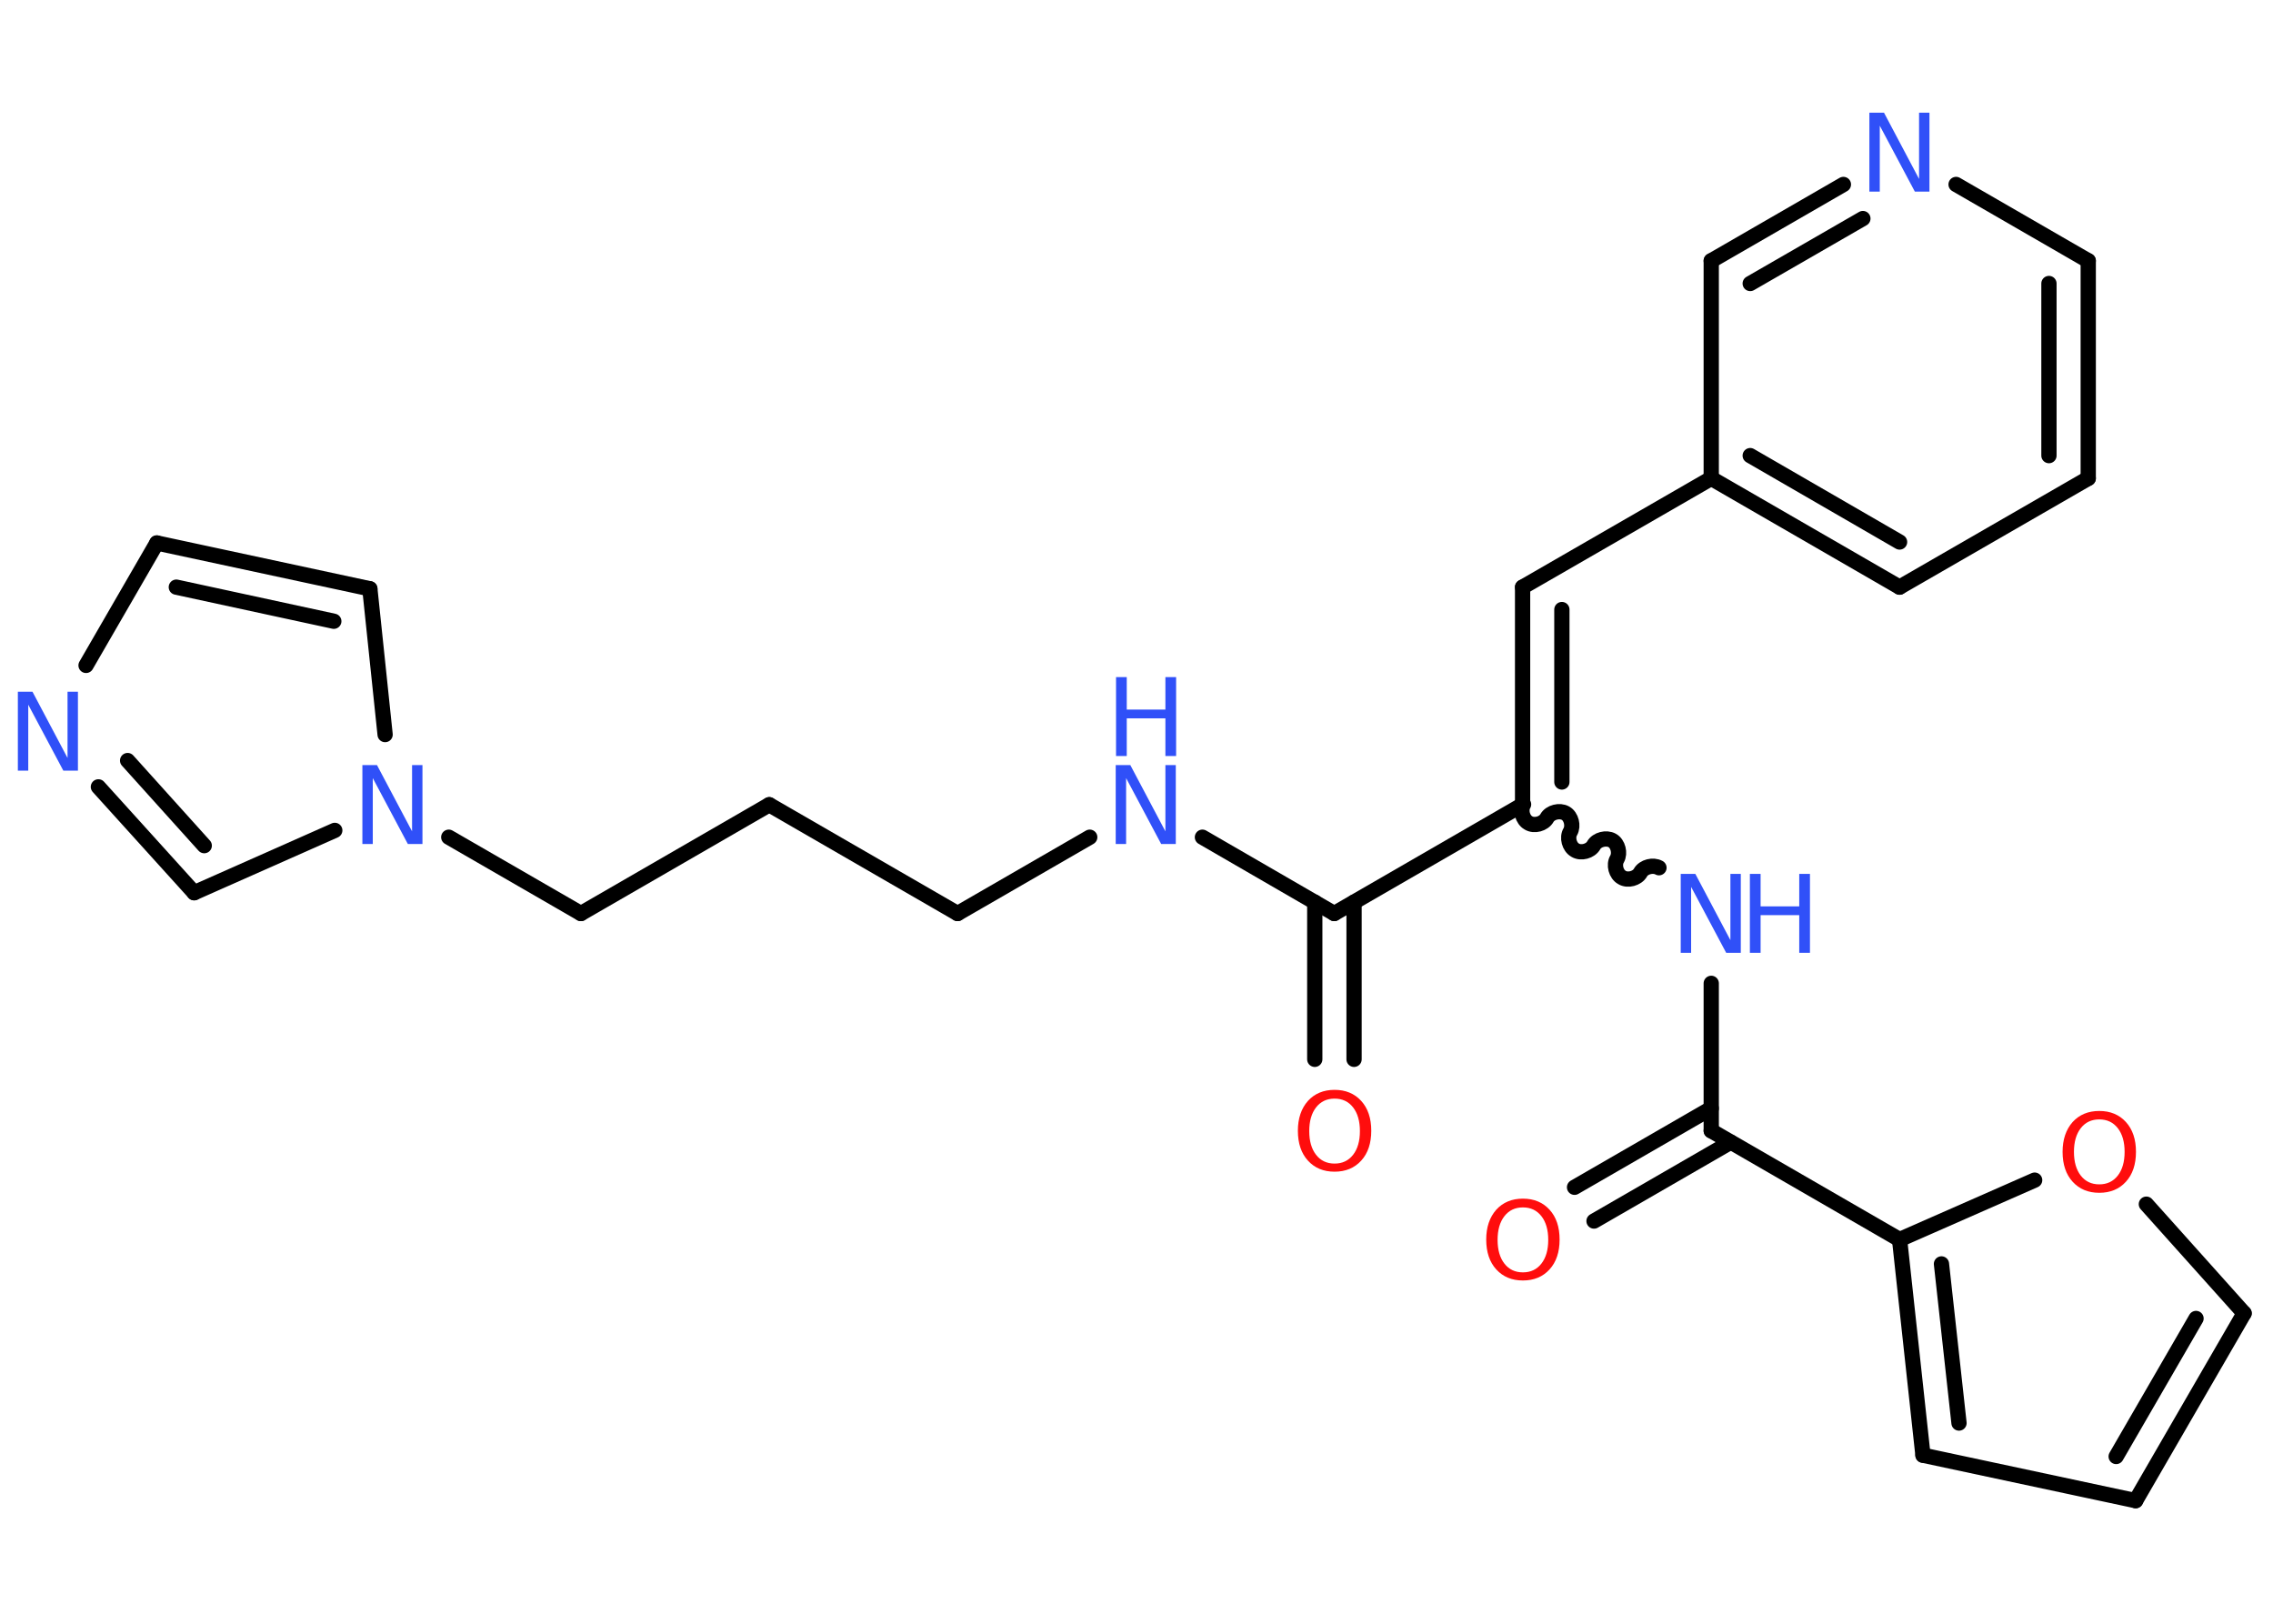<?xml version='1.0' encoding='UTF-8'?>
<!DOCTYPE svg PUBLIC "-//W3C//DTD SVG 1.1//EN" "http://www.w3.org/Graphics/SVG/1.1/DTD/svg11.dtd">
<svg version='1.2' xmlns='http://www.w3.org/2000/svg' xmlns:xlink='http://www.w3.org/1999/xlink' width='70.0mm' height='50.0mm' viewBox='0 0 70.0 50.0'>
  <desc>Generated by the Chemistry Development Kit (http://github.com/cdk)</desc>
  <g stroke-linecap='round' stroke-linejoin='round' stroke='#000000' stroke-width='.47' fill='#3050F8'>
    <rect x='.0' y='.0' width='70.0' height='50.0' fill='#FFFFFF' stroke='none'/>
    <g id='mol1' class='mol'>
      <g id='mol1bnd1' class='bond'>
        <line x1='40.49' y1='32.62' x2='40.49' y2='27.78'/>
        <line x1='41.7' y1='32.62' x2='41.7' y2='27.78'/>
      </g>
      <line id='mol1bnd2' class='bond' x1='41.09' y1='28.13' x2='37.03' y2='25.78'/>
      <line id='mol1bnd3' class='bond' x1='33.56' y1='25.78' x2='29.49' y2='28.13'/>
      <line id='mol1bnd4' class='bond' x1='29.49' y1='28.13' x2='23.69' y2='24.78'/>
      <line id='mol1bnd5' class='bond' x1='23.69' y1='24.78' x2='17.89' y2='28.13'/>
      <line id='mol1bnd6' class='bond' x1='17.89' y1='28.13' x2='13.82' y2='25.78'/>
      <line id='mol1bnd7' class='bond' x1='11.86' y1='22.62' x2='11.39' y2='18.13'/>
      <g id='mol1bnd8' class='bond'>
        <line x1='11.39' y1='18.13' x2='4.83' y2='16.72'/>
        <line x1='10.28' y1='19.13' x2='5.43' y2='18.08'/>
      </g>
      <line id='mol1bnd9' class='bond' x1='4.83' y1='16.72' x2='2.65' y2='20.49'/>
      <g id='mol1bnd10' class='bond'>
        <line x1='3.03' y1='24.23' x2='5.98' y2='27.49'/>
        <line x1='3.93' y1='23.42' x2='6.29' y2='26.04'/>
      </g>
      <line id='mol1bnd11' class='bond' x1='10.31' y1='25.57' x2='5.98' y2='27.49'/>
      <line id='mol1bnd12' class='bond' x1='41.09' y1='28.13' x2='46.89' y2='24.78'/>
      <g id='mol1bnd13' class='bond'>
        <line x1='46.89' y1='18.08' x2='46.89' y2='24.78'/>
        <line x1='48.1' y1='18.77' x2='48.1' y2='24.08'/>
      </g>
      <line id='mol1bnd14' class='bond' x1='46.89' y1='18.08' x2='52.7' y2='14.73'/>
      <g id='mol1bnd15' class='bond'>
        <line x1='52.7' y1='14.73' x2='58.5' y2='18.08'/>
        <line x1='53.9' y1='14.03' x2='58.5' y2='16.69'/>
      </g>
      <line id='mol1bnd16' class='bond' x1='58.5' y1='18.08' x2='64.31' y2='14.73'/>
      <g id='mol1bnd17' class='bond'>
        <line x1='64.31' y1='14.73' x2='64.31' y2='8.03'/>
        <line x1='63.1' y1='14.03' x2='63.1' y2='8.73'/>
      </g>
      <line id='mol1bnd18' class='bond' x1='64.31' y1='8.03' x2='60.24' y2='5.68'/>
      <g id='mol1bnd19' class='bond'>
        <line x1='56.77' y1='5.68' x2='52.7' y2='8.03'/>
        <line x1='57.37' y1='6.73' x2='53.9' y2='8.73'/>
      </g>
      <line id='mol1bnd20' class='bond' x1='52.7' y1='14.73' x2='52.7' y2='8.03'/>
      <path id='mol1bnd21' class='bond' d='M51.09 26.72c-.18 -.1 -.47 -.03 -.57 .15c-.1 .18 -.39 .26 -.57 .15c-.18 -.1 -.26 -.39 -.15 -.57c.1 -.18 .03 -.47 -.15 -.57c-.18 -.1 -.47 -.03 -.57 .15c-.1 .18 -.39 .26 -.57 .15c-.18 -.1 -.26 -.39 -.15 -.57c.1 -.18 .03 -.47 -.15 -.57c-.18 -.1 -.47 -.03 -.57 .15c-.1 .18 -.39 .26 -.57 .15c-.18 -.1 -.26 -.39 -.15 -.57' fill='none' stroke='#000000' stroke-width='.47'/>
      <line id='mol1bnd22' class='bond' x1='52.7' y1='30.28' x2='52.7' y2='34.82'/>
      <g id='mol1bnd23' class='bond'>
        <line x1='53.3' y1='35.17' x2='49.09' y2='37.6'/>
        <line x1='52.7' y1='34.13' x2='48.49' y2='36.56'/>
      </g>
      <line id='mol1bnd24' class='bond' x1='52.7' y1='34.82' x2='58.5' y2='38.17'/>
      <g id='mol1bnd25' class='bond'>
        <line x1='58.5' y1='38.17' x2='59.22' y2='44.81'/>
        <line x1='59.79' y1='38.92' x2='60.33' y2='43.82'/>
      </g>
      <line id='mol1bnd26' class='bond' x1='59.22' y1='44.81' x2='65.77' y2='46.21'/>
      <g id='mol1bnd27' class='bond'>
        <line x1='65.77' y1='46.21' x2='69.11' y2='40.44'/>
        <line x1='65.17' y1='44.85' x2='67.63' y2='40.6'/>
      </g>
      <line id='mol1bnd28' class='bond' x1='69.11' y1='40.44' x2='66.1' y2='37.08'/>
      <line id='mol1bnd29' class='bond' x1='58.5' y1='38.17' x2='62.66' y2='36.34'/>
      <path id='mol1atm1' class='atom' d='M41.1 33.83q-.36 .0 -.57 .27q-.21 .27 -.21 .73q.0 .46 .21 .73q.21 .27 .57 .27q.36 .0 .57 -.27q.21 -.27 .21 -.73q.0 -.46 -.21 -.73q-.21 -.27 -.57 -.27zM41.1 33.56q.51 .0 .82 .34q.31 .34 .31 .92q.0 .58 -.31 .92q-.31 .34 -.82 .34q-.51 .0 -.82 -.34q-.31 -.34 -.31 -.92q.0 -.57 .31 -.92q.31 -.34 .82 -.34z' stroke='none' fill='#FF0D0D'/>
      <g id='mol1atm3' class='atom'>
        <path d='M34.37 23.56h.44l1.08 2.04v-2.04h.32v2.43h-.45l-1.08 -2.03v2.03h-.32v-2.43z' stroke='none'/>
        <path d='M34.37 20.85h.33v1.0h1.19v-1.0h.33v2.43h-.33v-1.16h-1.19v1.16h-.33v-2.43z' stroke='none'/>
      </g>
      <path id='mol1atm7' class='atom' d='M11.17 23.56h.44l1.08 2.04v-2.04h.32v2.43h-.45l-1.08 -2.03v2.03h-.32v-2.43z' stroke='none'/>
      <path id='mol1atm10' class='atom' d='M.56 21.3h.44l1.08 2.04v-2.04h.32v2.43h-.45l-1.08 -2.03v2.03h-.32v-2.43z' stroke='none'/>
      <path id='mol1atm18' class='atom' d='M57.58 3.47h.44l1.08 2.04v-2.04h.32v2.43h-.45l-1.08 -2.03v2.03h-.32v-2.43z' stroke='none'/>
      <g id='mol1atm20' class='atom'>
        <path d='M51.77 26.91h.44l1.08 2.04v-2.04h.32v2.43h-.45l-1.08 -2.03v2.03h-.32v-2.43z' stroke='none'/>
        <path d='M53.89 26.91h.33v1.0h1.19v-1.0h.33v2.43h-.33v-1.16h-1.19v1.16h-.33v-2.43z' stroke='none'/>
      </g>
      <path id='mol1atm22' class='atom' d='M46.9 37.18q-.36 .0 -.57 .27q-.21 .27 -.21 .73q.0 .46 .21 .73q.21 .27 .57 .27q.36 .0 .57 -.27q.21 -.27 .21 -.73q.0 -.46 -.21 -.73q-.21 -.27 -.57 -.27zM46.9 36.91q.51 .0 .82 .34q.31 .34 .31 .92q.0 .58 -.31 .92q-.31 .34 -.82 .34q-.51 .0 -.82 -.34q-.31 -.34 -.31 -.92q.0 -.57 .31 -.92q.31 -.34 .82 -.34z' stroke='none' fill='#FF0D0D'/>
      <path id='mol1atm27' class='atom' d='M64.65 34.47q-.36 .0 -.57 .27q-.21 .27 -.21 .73q.0 .46 .21 .73q.21 .27 .57 .27q.36 .0 .57 -.27q.21 -.27 .21 -.73q.0 -.46 -.21 -.73q-.21 -.27 -.57 -.27zM64.65 34.21q.51 .0 .82 .34q.31 .34 .31 .92q.0 .58 -.31 .92q-.31 .34 -.82 .34q-.51 .0 -.82 -.34q-.31 -.34 -.31 -.92q.0 -.57 .31 -.92q.31 -.34 .82 -.34z' stroke='none' fill='#FF0D0D'/>
    </g>
  </g>
</svg>
